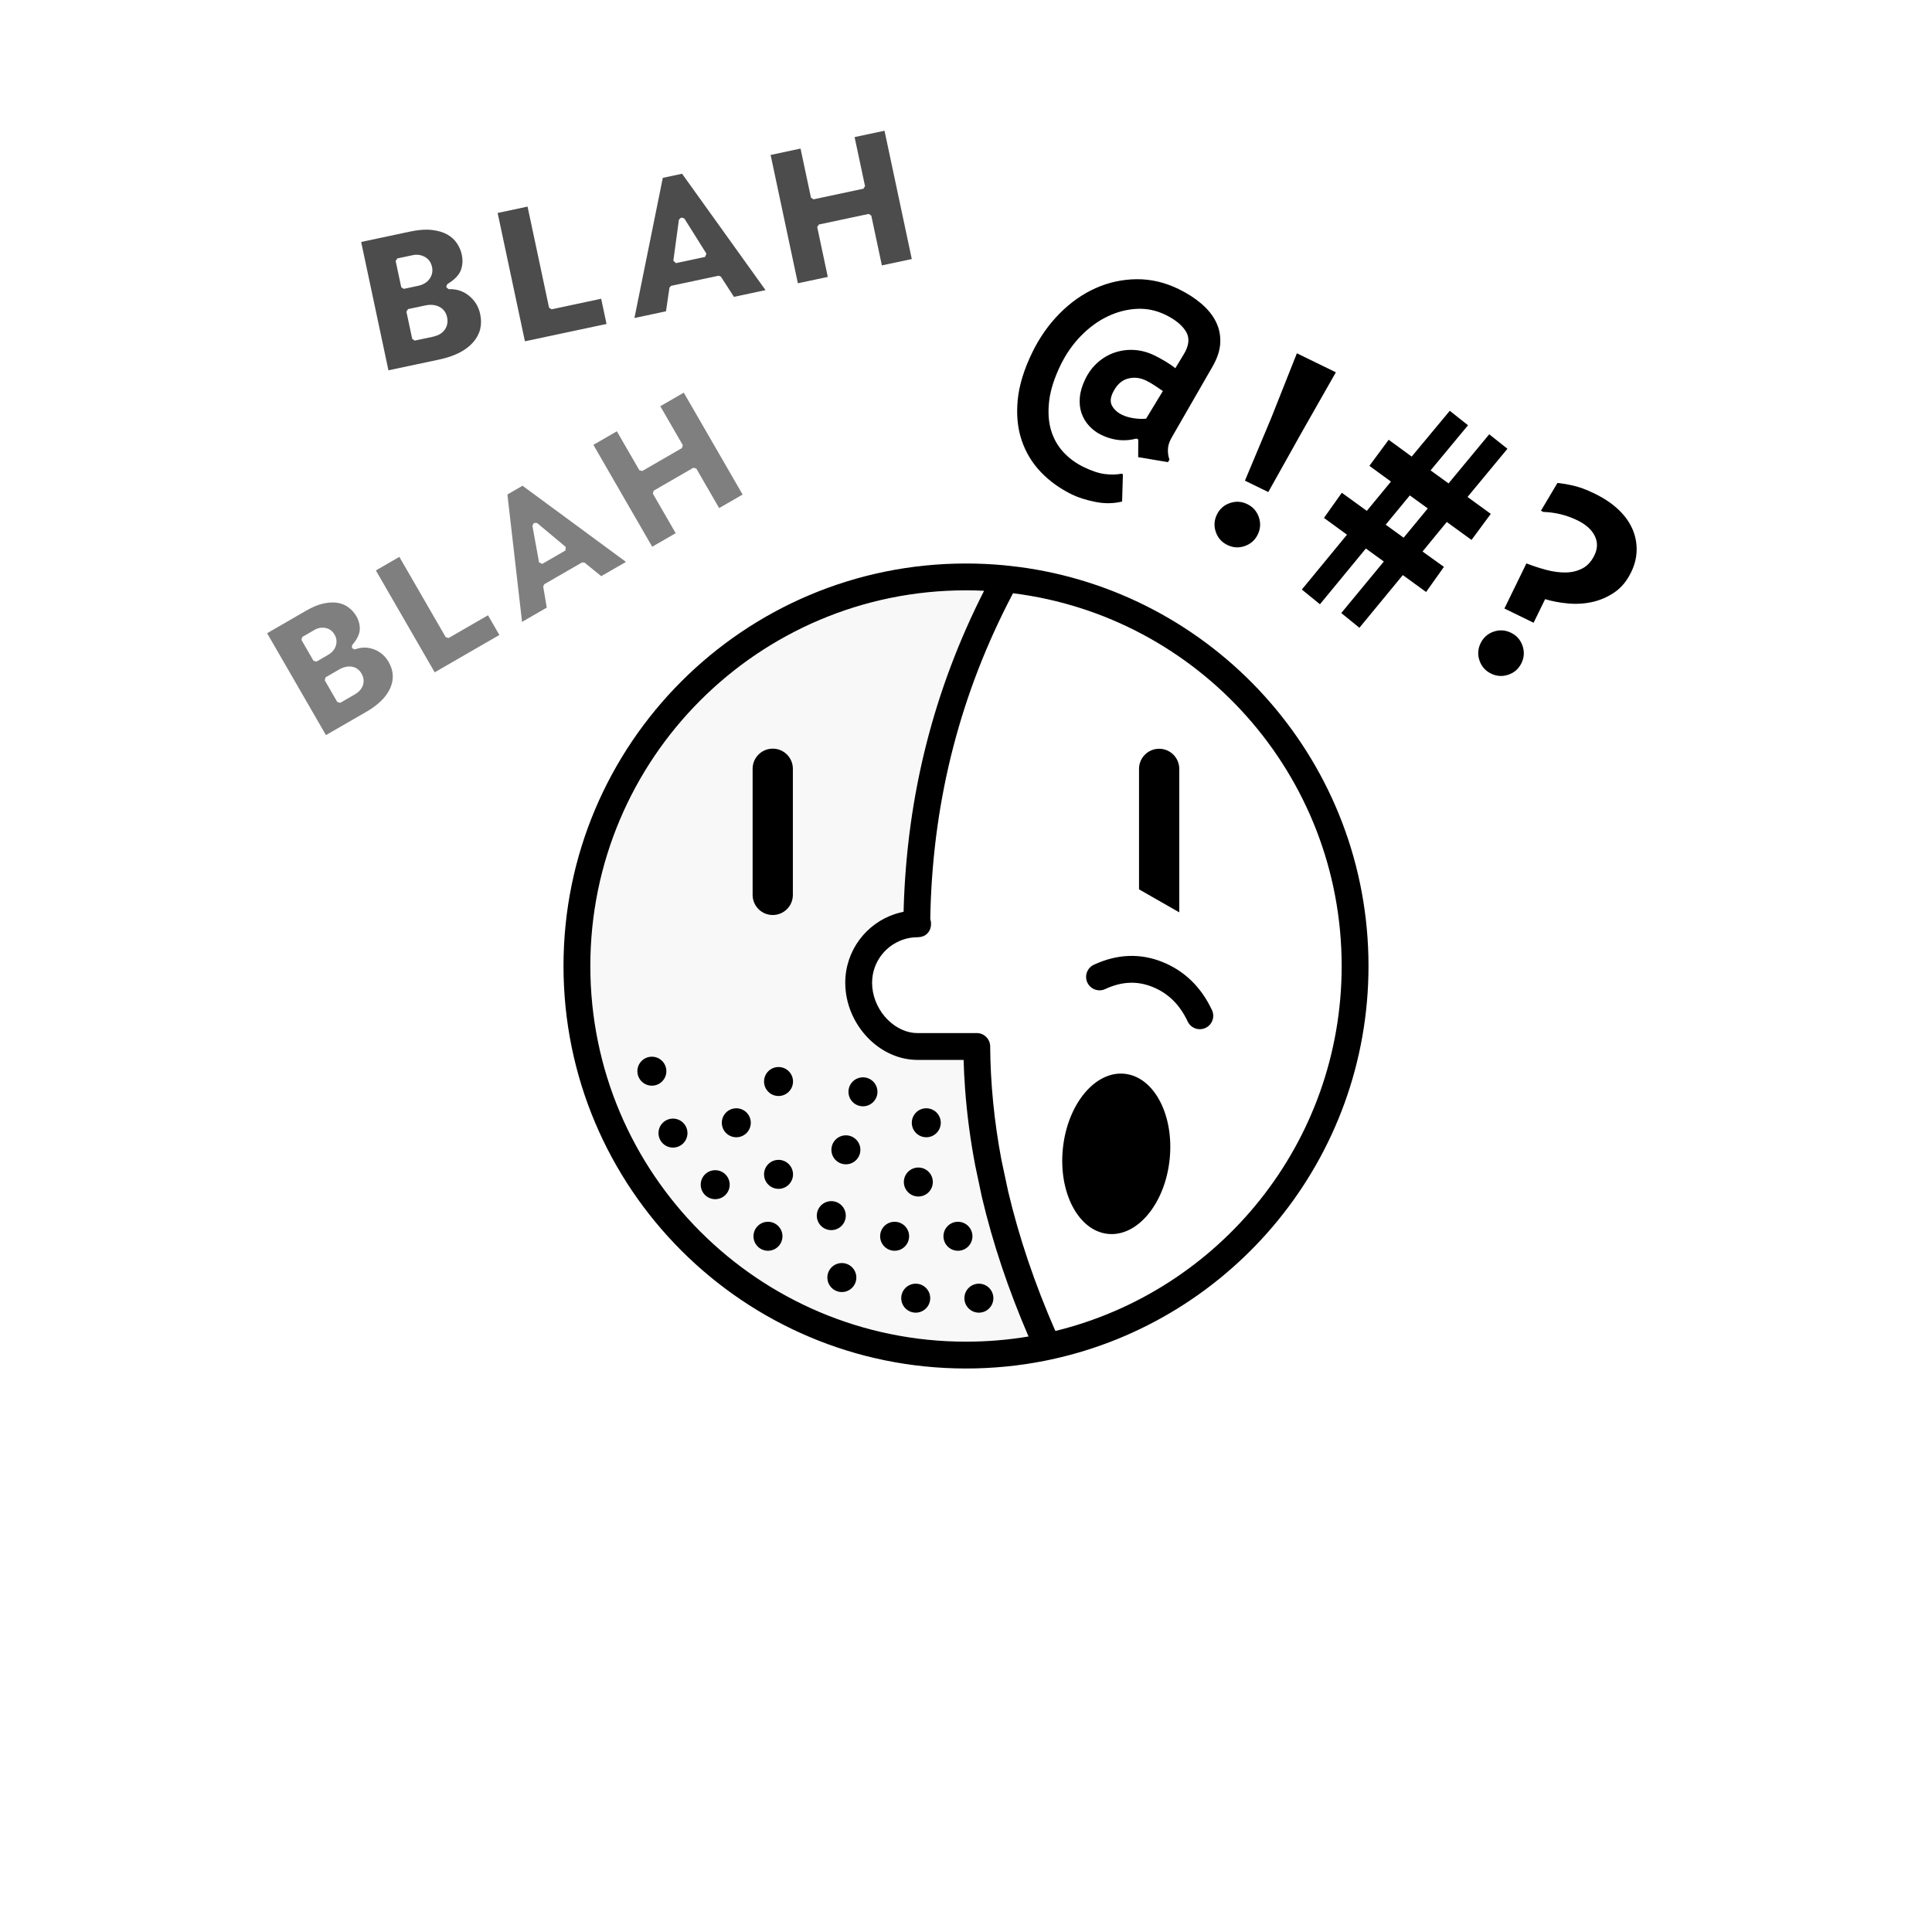 <svg id="avatar" width="90px" height="90px" viewBox="0 0 90 90" version="1.1" xmlns="http://www.w3.org/2000/svg" xmlns:xlink="http://www.w3.org/1999/xlink">
    <title>avatar.words</title>
    <g id="avatar.words" stroke="none" stroke-width="1" fill="none" fill-rule="evenodd">
        <path d="M45,26.25 C45.603,26.25 46.2,26.278 46.788,26.334 L47.459,26.41 L47.836,26.463 C56.846,27.83 63.75,35.609 63.75,45 C63.75,53.991 57.421,61.505 48.975,63.328 L48.655,63.394 C47.473,63.628 46.251,63.75 45,63.75 C34.645,63.75 26.25,55.355 26.25,45 C26.25,34.645 34.645,26.25 45,26.25 Z M45,27.5 C35.335,27.5 27.5,35.335 27.5,45 C27.5,54.665 35.335,62.5 45,62.5 C45.993,62.5 46.966,62.417 47.913,62.259 C46.969,60.068 46.245,57.904 45.741,55.768 L45.43,54.298 C45.201,53.098 45.044,51.908 44.957,50.726 L44.914,50.038 L44.888,49.374 L42.75,49.375 C41.045,49.375 39.604,47.914 39.4,46.197 L39.381,45.99 L39.375,45.78 C39.375,44.28 40.356,43.009 41.713,42.572 L41.919,42.513 L42.094,42.474 L42.096,42.335 C42.251,37.036 43.504,32.122 45.842,27.521 C45.564,27.507 45.283,27.5 45,27.5 Z M47.19,27.636 L47.159,27.695 C44.776,32.24 43.502,37.096 43.346,42.352 L43.336,42.811 C43.437,43.114 43.329,43.479 43.012,43.61 L42.898,43.645 L42.769,43.659 L42.567,43.667 C41.6,43.75 40.818,44.479 40.656,45.419 L40.633,45.597 L40.625,45.78 C40.625,46.947 41.532,48.013 42.583,48.117 L42.75,48.125 L45.501,48.124 C45.844,48.124 46.123,48.401 46.126,48.745 C46.139,50.483 46.314,52.243 46.649,54.026 L46.964,55.499 C47.467,57.634 48.2,59.802 49.162,62.002 C56.819,60.133 62.5,53.23 62.5,45 C62.5,36.077 55.821,28.713 47.19,27.636 Z M42.658,59.799 C43.031,59.799 43.333,60.101 43.333,60.474 C43.333,60.847 43.031,61.149 42.658,61.149 C42.286,61.149 41.983,60.847 41.983,60.474 C41.983,60.101 42.286,59.799 42.658,59.799 Z M45.6,59.799 C45.973,59.799 46.275,60.101 46.275,60.474 C46.275,60.847 45.973,61.149 45.6,61.149 C45.227,61.149 44.925,60.847 44.925,60.474 C44.925,60.101 45.227,59.799 45.6,59.799 Z M39.217,58.838 C39.589,58.838 39.892,59.14 39.892,59.513 C39.892,59.886 39.589,60.188 39.217,60.188 C38.844,60.188 38.542,59.886 38.542,59.513 C38.542,59.14 38.844,58.838 39.217,58.838 Z M35.775,56.915 C36.148,56.915 36.45,57.217 36.45,57.59 C36.45,57.963 36.148,58.265 35.775,58.265 C35.402,58.265 35.1,57.963 35.1,57.59 C35.1,57.217 35.402,56.915 35.775,56.915 Z M44.625,56.915 C44.998,56.915 45.3,57.217 45.3,57.59 C45.3,57.963 44.998,58.265 44.625,58.265 C44.252,58.265 43.95,57.963 43.95,57.59 C43.95,57.217 44.252,56.915 44.625,56.915 Z M41.675,56.915 C42.048,56.915 42.35,57.217 42.35,57.59 C42.35,57.963 42.048,58.265 41.675,58.265 C41.302,58.265 41,57.963 41,57.59 C41,57.217 41.302,56.915 41.675,56.915 Z M52.25,50.012 L52.392,50.021 C53.765,50.165 54.703,51.952 54.486,54.011 C54.27,56.071 52.981,57.624 51.608,57.479 C50.235,57.335 49.297,55.548 49.514,53.489 C49.73,51.429 51.019,49.876 52.392,50.021 Z M38.725,55.954 C39.098,55.954 39.4,56.256 39.4,56.629 C39.4,57.002 39.098,57.304 38.725,57.304 C38.352,57.304 38.05,57.002 38.05,56.629 C38.05,56.256 38.352,55.954 38.725,55.954 Z M33.317,54.512 C33.689,54.512 33.992,54.814 33.992,55.187 C33.992,55.56 33.689,55.862 33.317,55.862 C32.944,55.862 32.642,55.56 32.642,55.187 C32.642,54.814 32.944,54.512 33.317,54.512 Z M42.78,54.388 C43.153,54.388 43.455,54.69 43.455,55.063 C43.455,55.436 43.153,55.738 42.78,55.738 C42.407,55.738 42.105,55.436 42.105,55.063 C42.105,54.69 42.407,54.388 42.78,54.388 Z M36.267,54.031 C36.639,54.031 36.942,54.334 36.942,54.706 C36.942,55.079 36.639,55.381 36.267,55.381 C35.894,55.381 35.592,55.079 35.592,54.706 C35.592,54.334 35.894,54.031 36.267,54.031 Z M39.405,52.888 C39.778,52.888 40.08,53.19 40.08,53.563 C40.08,53.936 39.778,54.238 39.405,54.238 C39.032,54.238 38.73,53.936 38.73,53.563 C38.73,53.19 39.032,52.888 39.405,52.888 Z M31.35,52.109 C31.723,52.109 32.025,52.411 32.025,52.784 C32.025,53.157 31.723,53.459 31.35,53.459 C30.977,53.459 30.675,53.157 30.675,52.784 C30.675,52.411 30.977,52.109 31.35,52.109 Z M34.3,51.628 C34.673,51.628 34.975,51.93 34.975,52.303 C34.975,52.676 34.673,52.978 34.3,52.978 C33.927,52.978 33.625,52.676 33.625,52.303 C33.625,51.93 33.927,51.628 34.3,51.628 Z M43.15,51.628 C43.523,51.628 43.825,51.93 43.825,52.303 C43.825,52.676 43.523,52.978 43.15,52.978 C42.777,52.978 42.475,52.676 42.475,52.303 C42.475,51.93 42.777,51.628 43.15,51.628 Z M40.2,50.186 C40.573,50.186 40.875,50.488 40.875,50.861 C40.875,51.234 40.573,51.536 40.2,51.536 C39.827,51.536 39.525,51.234 39.525,50.861 C39.525,50.488 39.827,50.186 40.2,50.186 Z M36.267,49.706 C36.639,49.706 36.942,50.008 36.942,50.381 C36.942,50.753 36.639,51.056 36.267,51.056 C35.894,51.056 35.592,50.753 35.592,50.381 C35.592,50.008 35.894,49.706 36.267,49.706 Z M30.367,49.225 C30.739,49.225 31.042,49.527 31.042,49.9 C31.042,50.273 30.739,50.575 30.367,50.575 C29.994,50.575 29.692,50.273 29.692,49.9 C29.692,49.527 29.994,49.225 30.367,49.225 Z M54.154,44.814 C55.181,45.228 55.955,45.983 56.458,47.053 C56.605,47.365 56.471,47.737 56.159,47.884 C55.846,48.031 55.474,47.897 55.327,47.585 C54.955,46.794 54.415,46.267 53.687,45.974 C52.974,45.686 52.253,45.717 51.484,46.075 C51.171,46.22 50.799,46.084 50.653,45.771 C50.508,45.458 50.644,45.087 50.957,44.941 C52.033,44.441 53.113,44.395 54.154,44.814 Z M35.998,34.875 C36.515,34.875 36.935,35.295 36.935,35.812 L36.935,41.688 C36.935,42.205 36.515,42.625 35.998,42.625 C35.48,42.625 35.06,42.205 35.06,41.688 L35.06,35.812 C35.06,35.295 35.48,34.875 35.998,34.875 Z M53.998,34.88 C54.515,34.88 54.935,35.3 54.935,35.818 L54.935,42.5 L53.06,41.429 L53.06,35.818 C53.06,35.3 53.48,34.88 53.998,34.88 Z" id="Shape" fill="#000000" fill-rule="nonzero"></path>
        <path d="M15.1,28.107 C15.351,28.057 15.573,28.051 15.765,28.09 C15.956,28.128 16.12,28.203 16.259,28.313 C16.401,28.425 16.513,28.554 16.597,28.699 C16.719,28.909 16.772,29.123 16.759,29.34 C16.746,29.553 16.629,29.791 16.404,30.052 L16.404,30.052 L16.393,30.167 L16.415,30.206 L16.532,30.252 L16.672,30.208 L16.825,30.177 C17.028,30.15 17.229,30.175 17.428,30.252 C17.72,30.366 17.943,30.558 18.101,30.831 C18.333,31.233 18.36,31.633 18.184,32.042 L18.184,32.042 L18.117,32.179 L18.035,32.313 C17.828,32.622 17.502,32.906 17.056,33.164 L17.056,33.164 L15.184,34.244 L12.443,29.498 L14.245,28.457 L14.436,28.353 L14.613,28.268 C14.786,28.191 14.949,28.137 15.1,28.107 Z M16.385,31.056 C16.195,31.027 15.999,31.072 15.798,31.188 L15.798,31.188 L15.165,31.553 L15.128,31.69 L15.713,32.703 L15.85,32.74 L16.522,32.352 L16.635,32.278 C16.774,32.174 16.867,32.051 16.91,31.908 C16.965,31.729 16.941,31.549 16.841,31.377 C16.736,31.195 16.582,31.086 16.385,31.056 Z M18.603,25.941 L20.764,29.683 L20.9,29.72 L22.733,28.662 L23.263,29.58 L20.25,31.319 L17.509,26.573 L18.603,25.941 Z M15.158,29.253 C14.98,29.221 14.811,29.251 14.654,29.341 L14.654,29.341 L14.079,29.673 L14.043,29.81 L14.605,30.784 L14.742,30.82 L15.278,30.511 L15.384,30.441 C15.514,30.342 15.603,30.221 15.646,30.079 C15.7,29.9 15.681,29.727 15.588,29.567 C15.488,29.392 15.343,29.286 15.158,29.253 Z M24.341,22.628 L29.16,26.175 L28.008,26.84 L27.229,26.208 L27.116,26.199 L25.353,27.217 L25.304,27.32 L25.471,28.305 L24.319,28.97 L23.637,23.035 L24.341,22.628 Z M24.909,24.356 L24.851,24.389 L24.802,24.494 L25.111,26.199 L25.26,26.268 L26.341,25.643 L26.355,25.48 L25.023,24.366 L24.909,24.356 Z M31.853,18.291 L34.594,23.038 L33.5,23.669 L32.437,21.827 L32.3,21.79 L30.449,22.859 L30.413,22.995 L31.476,24.838 L30.382,25.469 L27.642,20.723 L28.736,20.091 L29.783,21.904 L29.919,21.941 L31.77,20.872 L31.807,20.736 L30.76,18.923 L31.853,18.291 Z" id="Combined-Shape" fill="#000000" fill-rule="nonzero" opacity="0.5"></path>
        <path d="M19.945,10.7 L20.123,10.713 C20.408,10.746 20.645,10.817 20.836,10.924 C21.026,11.031 21.175,11.167 21.285,11.333 C21.397,11.502 21.473,11.677 21.511,11.86 C21.568,12.127 21.551,12.373 21.462,12.601 C21.374,12.824 21.167,13.037 20.837,13.236 L20.837,13.236 L20.791,13.343 L20.802,13.392 L20.899,13.471 L21.062,13.472 L21.207,13.488 C21.444,13.526 21.66,13.624 21.853,13.781 C22.124,14.004 22.295,14.286 22.369,14.63 C22.476,15.138 22.367,15.574 22.038,15.948 C21.704,16.328 21.177,16.596 20.455,16.75 L20.455,16.75 L18.095,17.25 L16.824,11.272 L19.096,10.789 L19.334,10.745 L19.551,10.716 C19.761,10.694 19.952,10.693 20.123,10.713 Z M24.576,9.624 L25.577,14.332 L25.695,14.409 L28.005,13.917 L28.255,15.091 L24.453,15.899 L23.182,9.921 L24.576,9.624 Z M20.463,14.291 C20.274,14.196 20.053,14.177 19.804,14.23 L19.804,14.23 L19.009,14.399 L18.932,14.517 L19.203,15.789 L19.321,15.866 L20.165,15.687 L20.285,15.655 C20.477,15.595 20.623,15.495 20.72,15.356 C20.838,15.187 20.874,14.993 20.828,14.779 C20.78,14.554 20.657,14.389 20.463,14.291 Z M31.774,8.094 L35.662,13.516 L34.191,13.829 L33.582,12.888 L33.477,12.844 L31.264,13.315 L31.186,13.398 L31.024,14.502 L29.554,14.815 L30.876,8.285 L31.774,8.094 Z M19.785,11.964 C19.61,11.871 19.424,11.844 19.229,11.886 L19.229,11.886 L18.508,12.039 L18.431,12.157 L18.691,13.38 L18.809,13.457 L19.482,13.314 L19.616,13.277 C19.786,13.218 19.919,13.122 20.013,12.989 C20.13,12.821 20.168,12.634 20.126,12.436 C20.08,12.221 19.965,12.061 19.785,11.964 Z M41.204,6.09 L42.475,12.068 L41.081,12.364 L40.588,10.042 L40.469,9.965 L38.146,10.459 L38.069,10.577 L38.562,12.9 L37.168,13.196 L35.898,7.218 L37.292,6.921 L37.778,9.208 L37.897,9.285 L40.22,8.791 L40.297,8.673 L39.81,6.386 L41.204,6.09 Z M31.778,10.138 L31.704,10.154 L31.626,10.238 L31.367,12.146 L31.487,12.258 L32.844,11.969 L32.908,11.818 L31.883,10.183 L31.778,10.138 Z" id="Combined-Shape" fill="#000000" fill-rule="nonzero" opacity="0.7"></path>
        <path d="M69.578,29.425 C69.854,29.33 70.124,29.347 70.387,29.476 C70.651,29.604 70.83,29.807 70.925,30.082 C71.02,30.358 71.004,30.628 70.875,30.892 C70.746,31.155 70.544,31.335 70.268,31.429 C69.993,31.524 69.723,31.508 69.459,31.379 C69.196,31.25 69.016,31.048 68.921,30.772 C68.826,30.497 68.843,30.227 68.972,29.963 C69.1,29.7 69.303,29.52 69.578,29.425 Z M67.537,19.136 L68.386,19.81 L66.642,21.912 L67.478,22.519 L69.374,20.231 L70.223,20.905 L68.363,23.15 L69.447,23.938 L68.549,25.152 L67.397,24.315 L66.267,25.692 L67.264,26.407 L66.433,27.578 L65.349,26.789 L63.326,29.244 L62.482,28.558 L64.464,26.158 L63.627,25.552 L61.488,28.149 L60.645,27.463 L62.748,24.908 L61.676,24.126 L62.507,22.955 L63.672,23.798 L64.796,22.434 L63.792,21.7 L64.69,20.486 L65.762,21.269 L67.537,19.136 Z M72.551,22.499 L72.66,22.509 C72.816,22.527 73.016,22.562 73.259,22.615 C73.563,22.682 73.901,22.806 74.271,22.987 C74.725,23.208 75.099,23.459 75.395,23.741 C75.691,24.023 75.908,24.326 76.047,24.648 C76.185,24.971 76.25,25.303 76.241,25.645 C76.232,25.988 76.147,26.324 75.986,26.653 C75.786,27.065 75.525,27.379 75.206,27.596 C74.886,27.812 74.543,27.961 74.177,28.043 C73.811,28.124 73.435,28.147 73.049,28.112 C72.663,28.077 72.306,28.01 71.977,27.911 L71.977,27.911 L71.441,29.01 L70.081,28.347 L71.106,26.246 L71.416,26.36 C71.623,26.432 71.833,26.496 72.044,26.551 C72.36,26.634 72.66,26.673 72.943,26.668 C73.225,26.663 73.483,26.6 73.716,26.479 C73.948,26.358 74.135,26.153 74.275,25.865 C74.428,25.552 74.432,25.25 74.288,24.961 C74.144,24.671 73.874,24.43 73.478,24.237 C72.984,23.996 72.456,23.866 71.894,23.847 L71.894,23.847 L71.783,23.792 L72.551,22.499 Z M57.294,23.434 C57.57,23.339 57.84,23.356 58.103,23.484 C58.367,23.613 58.546,23.815 58.641,24.091 C58.736,24.367 58.719,24.636 58.591,24.9 C58.462,25.164 58.26,25.343 57.984,25.438 C57.708,25.533 57.439,25.516 57.175,25.388 C56.911,25.259 56.732,25.057 56.637,24.781 C56.542,24.505 56.559,24.236 56.687,23.972 C56.816,23.708 57.018,23.529 57.294,23.434 Z M65.675,23.078 L64.551,24.442 L65.387,25.048 L66.512,23.684 L65.675,23.078 Z M52.948,13.007 C53.614,13.001 54.269,13.154 54.911,13.468 C55.315,13.665 55.668,13.893 55.97,14.152 C56.271,14.411 56.497,14.692 56.645,14.994 C56.794,15.296 56.86,15.619 56.845,15.964 C56.83,16.308 56.714,16.672 56.496,17.056 L56.496,17.056 L54.592,20.364 L54.528,20.482 C54.452,20.638 54.412,20.788 54.407,20.932 C54.4,21.112 54.425,21.272 54.479,21.411 L54.479,21.411 L54.407,21.528 L53.021,21.296 L53.025,20.472 L52.938,20.43 L52.754,20.472 C52.265,20.563 51.778,20.491 51.295,20.255 C51.08,20.151 50.894,20.011 50.734,19.837 C50.574,19.662 50.457,19.464 50.381,19.244 C50.305,19.023 50.279,18.778 50.303,18.51 C50.327,18.241 50.411,17.958 50.556,17.661 C50.708,17.348 50.905,17.087 51.144,16.878 C51.384,16.668 51.65,16.515 51.942,16.418 C52.235,16.321 52.539,16.283 52.855,16.304 C53.17,16.326 53.481,16.411 53.786,16.56 C53.95,16.64 54.121,16.734 54.299,16.841 C54.476,16.947 54.627,17.051 54.751,17.153 L54.751,17.153 L55.138,16.516 L55.215,16.379 C55.398,16.02 55.409,15.709 55.247,15.444 C55.066,15.147 54.749,14.888 54.296,14.667 C53.859,14.454 53.407,14.361 52.94,14.388 C52.473,14.415 52.019,14.535 51.579,14.749 C51.138,14.962 50.729,15.263 50.351,15.65 C49.974,16.037 49.661,16.486 49.411,16.996 C49.118,17.598 48.94,18.151 48.877,18.656 C48.815,19.161 48.84,19.611 48.952,20.008 C49.065,20.405 49.254,20.749 49.519,21.042 C49.784,21.334 50.102,21.571 50.473,21.752 C50.852,21.937 51.183,22.047 51.466,22.083 C51.75,22.119 52.01,22.114 52.247,22.066 L52.247,22.066 L52.309,22.096 L52.272,23.364 L52.069,23.405 C51.728,23.461 51.377,23.452 51.018,23.379 C50.587,23.291 50.227,23.177 49.938,23.036 C49.378,22.763 48.895,22.415 48.489,21.993 C48.083,21.57 47.785,21.078 47.595,20.516 C47.405,19.955 47.343,19.33 47.408,18.643 C47.473,17.955 47.7,17.212 48.09,16.413 C48.427,15.721 48.852,15.117 49.363,14.602 C49.875,14.086 50.434,13.693 51.04,13.423 C51.646,13.152 52.282,13.014 52.948,13.007 Z M60.414,16.457 L62.23,17.343 L60.629,20.157 L59.082,22.921 L57.994,22.391 L59.214,19.482 L60.414,16.457 Z M53.397,17.732 C53.109,17.591 52.821,17.56 52.533,17.639 C52.244,17.718 52.014,17.934 51.841,18.288 C51.72,18.536 51.71,18.745 51.81,18.916 C51.91,19.087 52.063,19.223 52.269,19.323 C52.418,19.396 52.593,19.448 52.797,19.481 C53,19.514 53.198,19.521 53.39,19.503 L53.39,19.503 L54.171,18.216 L53.803,17.968 C53.664,17.875 53.529,17.796 53.397,17.732 Z" id="Combined-Shape" fill="#000000" fill-rule="nonzero"></path>
        <path d="M45,27.5 C35.335,27.5 27.5,35.335 27.5,45 C27.5,54.665 35.335,62.5 45,62.5 C45.993,62.5 46.966,62.417 47.913,62.259 C46.969,60.068 46.245,57.904 45.741,55.768 L45.43,54.298 C45.201,53.098 45.044,51.908 44.957,50.726 L44.914,50.038 L44.888,49.374 L42.75,49.375 C41.045,49.375 39.604,47.914 39.4,46.197 L39.381,45.99 L39.375,45.78 C39.375,44.28 40.356,43.009 41.713,42.572 L41.919,42.513 L42.094,42.474 L42.096,42.335 C42.251,37.036 43.504,32.122 45.842,27.521 C45.564,27.507 45.283,27.5 45,27.5 Z" id="Path" fill="#000000" fill-rule="nonzero" opacity="0.03"></path>
    </g>
</svg>